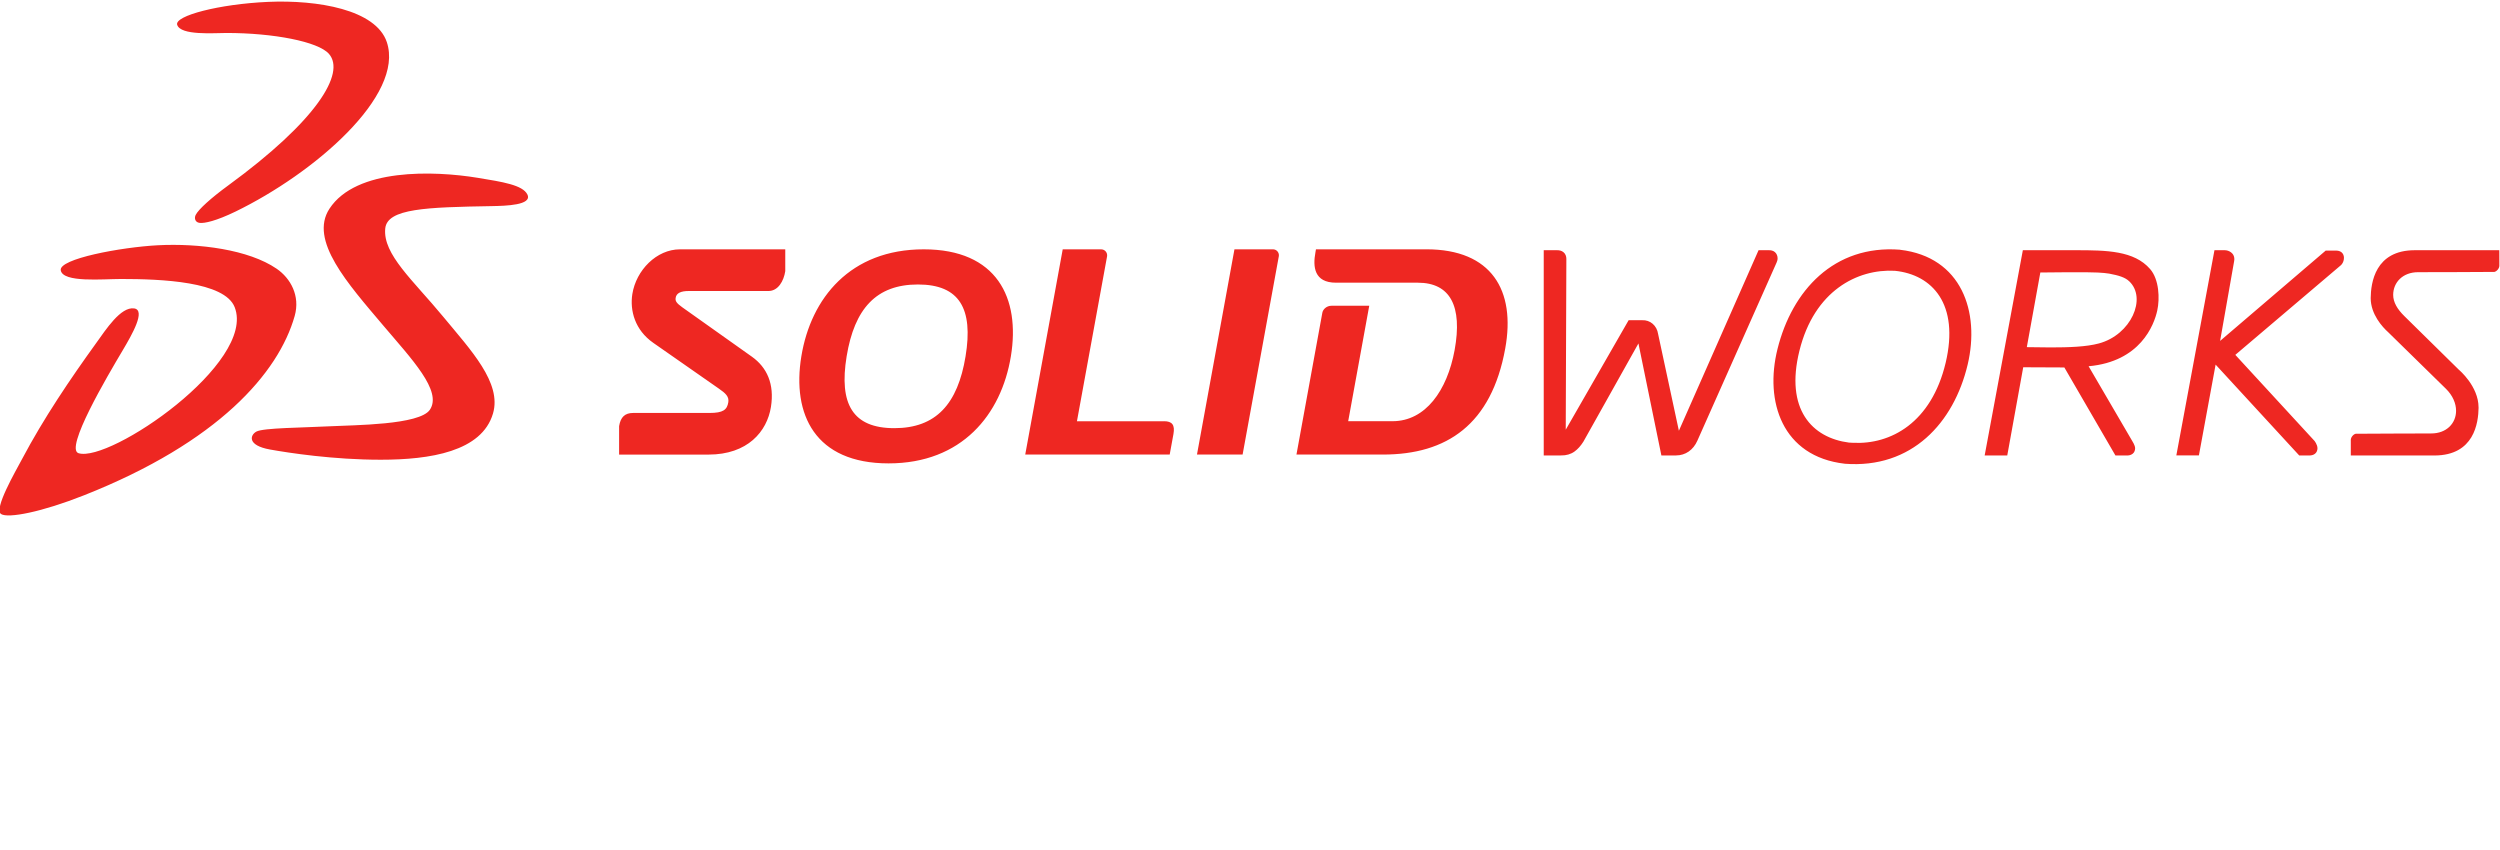 <svg xmlns="http://www.w3.org/2000/svg" xmlns:xlink="http://www.w3.org/1999/xlink" version="1.1" width="150" height="51"><rect id="backgroundrect" width="100%" height="100%" x="0" y="0" fill="none" stroke="none"/>
  
<g class="currentLayer" style=""><title>Layer 1</title><a xlink:href="https://www.solidworks.com/sw/183_ENU_HTML.htm" xlink:show="new" id="svg_1" class="">
    <rect fill="#272833" fill-opacity="0" id="bounding-box" x="0.006" y="0.007" width="150" height="50.735" onmouseleave="event.target.setAttribute('fill-opacity', '0');" onmouseover="event.target.setAttribute('fill-opacity', '0.4');"/>
    <g transform="matrix(1.86,0,0,-1.86,-574.67,1808.3) " onmouseover="document.getElementById('bounding-box').setAttribute('fill-opacity', '0.4');" onmouseleave="document.getElementById('bounding-box').setAttribute('fill-opacity', '0');" id="svg_2">
      <path d="m366.304,963.87 c0.002,0.069 -0.029,0.157 -0.089,0.204 c-0.061,0.049 -0.127,0.059 -0.192,0.059 h-0.333 l-2.57,-5.824 l-0.67,3.12 c-0.039,0.274 -0.259,0.461 -0.519,0.446 h-0.432 l-2.029,-3.532 l0.02,5.51 c0.002,0.074 -0.027,0.164 -0.092,0.215 c-0.063,0.052 -0.134,0.065 -0.205,0.065 h-0.433 v-6.62 h0.552 v0.001 c0.003,0 0.008,-0.001 0.012,-0.001 c0.162,-0.002 0.309,0.039 0.429,0.126 c0.109,0.078 0.203,0.187 0.286,0.318 l1.776,3.169 l0.74,-3.613 h0.46 h0.014 c0.302,0 0.555,0.176 0.687,0.476 l2.554,5.743 c0.018,0.047 0.033,0.078 0.034,0.138 m23.281,0.263 h-2.732 c-1.276,-0.003 -1.411,-1.051 -1.417,-1.545 c0,-0.52 0.378,-0.934 0.566,-1.102 l1.86,-1.822 c0.221,-0.217 0.328,-0.473 0.328,-0.711 c0,-0.403 -0.308,-0.733 -0.806,-0.731 c-0.001,-0.003 -2.408,-0.004 -2.43,-0.01 c-0.079,-0.015 -0.162,-0.118 -0.16,-0.201 h-0.007 l0.007,-0.003 v-0.497 h2.704 c1.277,0.005 1.411,1.051 1.418,1.545 c0,0.002 -0.001,0.002 -0.001,0.004 c0.001,0.684 -0.629,1.213 -0.633,1.215 l-1.764,1.736 c-0.22,0.217 -0.356,0.44 -0.357,0.68 c0.001,0.405 0.309,0.733 0.805,0.733 c0.003,0.001 2.438,0.003 2.458,0.009 l0.006,-0.018 l-0.005,0.018 c0.079,0.015 0.163,0.119 0.161,0.201 c0,0 -0.001,0.001 0,0.002 c0,0.004 -0.001,0.403 -0.001,0.497 m-19.498,-0.664 c-1.214,0.067 -2.602,-0.648 -3.079,-2.578 c-0.47,-1.892 0.408,-2.811 1.598,-2.964 l0.124,-0.006 c1.228,-0.065 2.535,0.651 2.995,2.581 c0.449,1.893 -0.431,2.844 -1.638,2.967 m2.348,-3.024 c-0.447,-1.882 -1.803,-3.367 -3.968,-3.2 v0.001 c-2.014,0.233 -2.591,2.005 -2.166,3.703 c0.469,1.88 1.82,3.365 3.954,3.2 v-0.002 c1.987,-0.232 2.582,-2.006 2.18,-3.702 m12.055,3.625 c-0.056,0.042 -0.119,0.05 -0.182,0.051 h-0.323 l-3.407,-2.914 l0.453,2.575 c0.028,0.143 -0.041,0.24 -0.099,0.281 c-0.06,0.046 -0.135,0.07 -0.208,0.07 h-0.328 l-1.23,-6.62 h0.728 l0.539,2.93 l2.698,-2.932 h0.323 c0.064,0.002 0.126,0.011 0.181,0.053 c0.056,0.039 0.086,0.117 0.084,0.18 c0,0.119 -0.097,0.239 -0.097,0.239 l-2.553,2.774 l3.408,2.894 s0.096,0.082 0.096,0.239 c0.001,0.063 -0.027,0.139 -0.083,0.18 m-6.841,-0.942 c-0.133,0.129 -0.336,0.191 -0.65,0.25 c-0.082,0.015 -0.217,0.027 -0.37,0.035 c-0.379,0.021 -1.505,0.004 -1.85,0.001 l-0.436,-2.408 c0.259,-0.004 0.556,-0.008 0.765,-0.009 c0.589,0 1.159,0.019 1.562,0.129 c1.037,0.281 1.551,1.457 0.979,2.002 m0.669,0.4 c0.295,-0.335 0.317,-0.957 0.233,-1.34 c-0.102,-0.468 -0.547,-1.649 -2.215,-1.798 l1.405,-2.407 s0.096,-0.144 0.096,-0.239 c0.001,-0.063 -0.027,-0.141 -0.084,-0.18 c-0.056,-0.042 -0.117,-0.053 -0.18,-0.053 h-0.371 l-1.648,2.84 l-1.327,0.006 l-0.515,-2.846 h-0.729 l1.232,6.622 h1.701 c1.005,0 1.887,-0.015 2.402,-0.605 m-48.958,-0.809 c-0.083,-0.533 0.081,-1.159 0.675,-1.574 l2.116,-1.477 c0.222,-0.153 0.332,-0.259 0.305,-0.438 c-0.04,-0.247 -0.169,-0.347 -0.608,-0.347 h-2.461 c-0.263,0 -0.406,-0.129 -0.454,-0.426 v-0.917 h2.883 c1.264,0 1.889,0.745 2.015,1.537 c0.118,0.745 -0.132,1.277 -0.613,1.62 l-2.249,1.596 c-0.181,0.13 -0.226,0.197 -0.213,0.295 c0.02,0.162 0.168,0.229 0.424,0.229 h2.57 c0.314,0 0.493,0.321 0.543,0.639 v0.705 h-3.398 c-0.754,0 -1.413,-0.674 -1.535,-1.442 m25.616,1.443 h-3.564 l-0.018,-0.107 c-0.083,-0.449 -0.046,-0.97 0.665,-0.97 h2.64 c1.045,0 1.445,-0.756 1.186,-2.175 c-0.238,-1.3 -0.938,-2.293 -2.002,-2.293 h-1.431 l0.679,3.724 h-1.217 c-0.164,0 -0.277,-0.119 -0.296,-0.225 l-0.835,-4.575 h2.791 c2.061,0 3.498,0.97 3.943,3.417 c0.344,1.88 -0.439,3.204 -2.541,3.204 m-8.461,-5.546 h-2.813 l0.972,5.32 c0.018,0.107 -0.061,0.225 -0.193,0.225 h-1.238 l-1.209,-6.62 h4.66 l0.121,0.661 c0.054,0.297 -0.046,0.414 -0.3,0.414 m3.506,5.546 h-1.238 l-1.209,-6.621 h1.472 l1.168,6.396 c0.02,0.107 -0.06,0.225 -0.193,0.225 m-11.449,-1.135 c-1.343,0 -2.047,-0.781 -2.299,-2.317 c-0.252,-1.539 0.195,-2.318 1.538,-2.318 s2.046,0.779 2.298,2.318 c0.253,1.536 -0.194,2.317 -1.537,2.317 m2.999,-2.317 c-0.309,-1.88 -1.581,-3.454 -3.946,-3.454 c-2.367,0 -3.122,1.574 -2.813,3.454 c0.308,1.879 1.581,3.451 3.947,3.451 c2.365,0 3.121,-1.572 2.812,-3.451 m-17.2,5.758 c-1.407,0.231 -3.922,0.32 -4.782,-0.998 c-0.664,-1.018 0.591,-2.413 1.734,-3.764 c0.916,-1.082 1.913,-2.116 1.506,-2.72 c-0.332,-0.494 -2.463,-0.493 -3.197,-0.532 c-0.891,-0.047 -2.175,-0.05 -2.399,-0.172 c-0.201,-0.108 -0.313,-0.444 0.441,-0.579 c0.606,-0.109 2.049,-0.33 3.571,-0.329 c1.589,0 3.258,0.261 3.62,1.491 c0.291,0.988 -0.718,2.047 -1.605,3.121 c-0.97,1.176 -1.954,2.014 -1.871,2.847 c0.063,0.648 1.334,0.685 3.442,0.722 c0.438,0.008 1.311,0.029 1.143,0.375 c-0.15,0.306 -0.803,0.407 -1.603,0.538 m-6.485,-2.933 c-0.902,0.619 -2.51,0.826 -3.834,0.757 c-1.179,-0.062 -3.206,-0.437 -3.13,-0.81 c0.072,-0.403 1.355,-0.278 1.943,-0.278 c1.293,0 3.345,-0.079 3.668,-0.912 c0.697,-1.795 -4.029,-5.018 -5.037,-4.708 c-0.456,0.139 0.926,2.482 1.427,3.324 c0.298,0.503 0.752,1.293 0.365,1.347 c-0.433,0.06 -0.91,-0.684 -1.22,-1.113 c-0.841,-1.165 -1.702,-2.437 -2.393,-3.744 c-0.214,-0.404 -0.922,-1.619 -0.679,-1.776 c0.227,-0.146 1.308,0.062 2.683,0.607 c4.322,1.711 6.268,3.941 6.789,5.783 c0.183,0.649 -0.133,1.215 -0.582,1.523 m-3.209,7.869 c-0.089,0.291 1.353,0.669 2.934,0.739 c1.593,0.07 3.477,-0.247 3.829,-1.298 c0.575,-1.722 -2.342,-4.233 -4.883,-5.467 c-0.624,-0.302 -1.001,-0.385 -1.159,-0.364 c-0.149,0.02 -0.173,0.16 -0.124,0.256 c0.09,0.181 0.501,0.55 1.049,0.951 c2.861,2.09 3.791,3.623 3.251,4.244 c-0.347,0.398 -1.797,0.675 -3.303,0.675 c-0.409,0 -1.483,-0.089 -1.594,0.264 " fill="#ee2722" id="svg_3"/>
    </g>
  </a></g></svg>